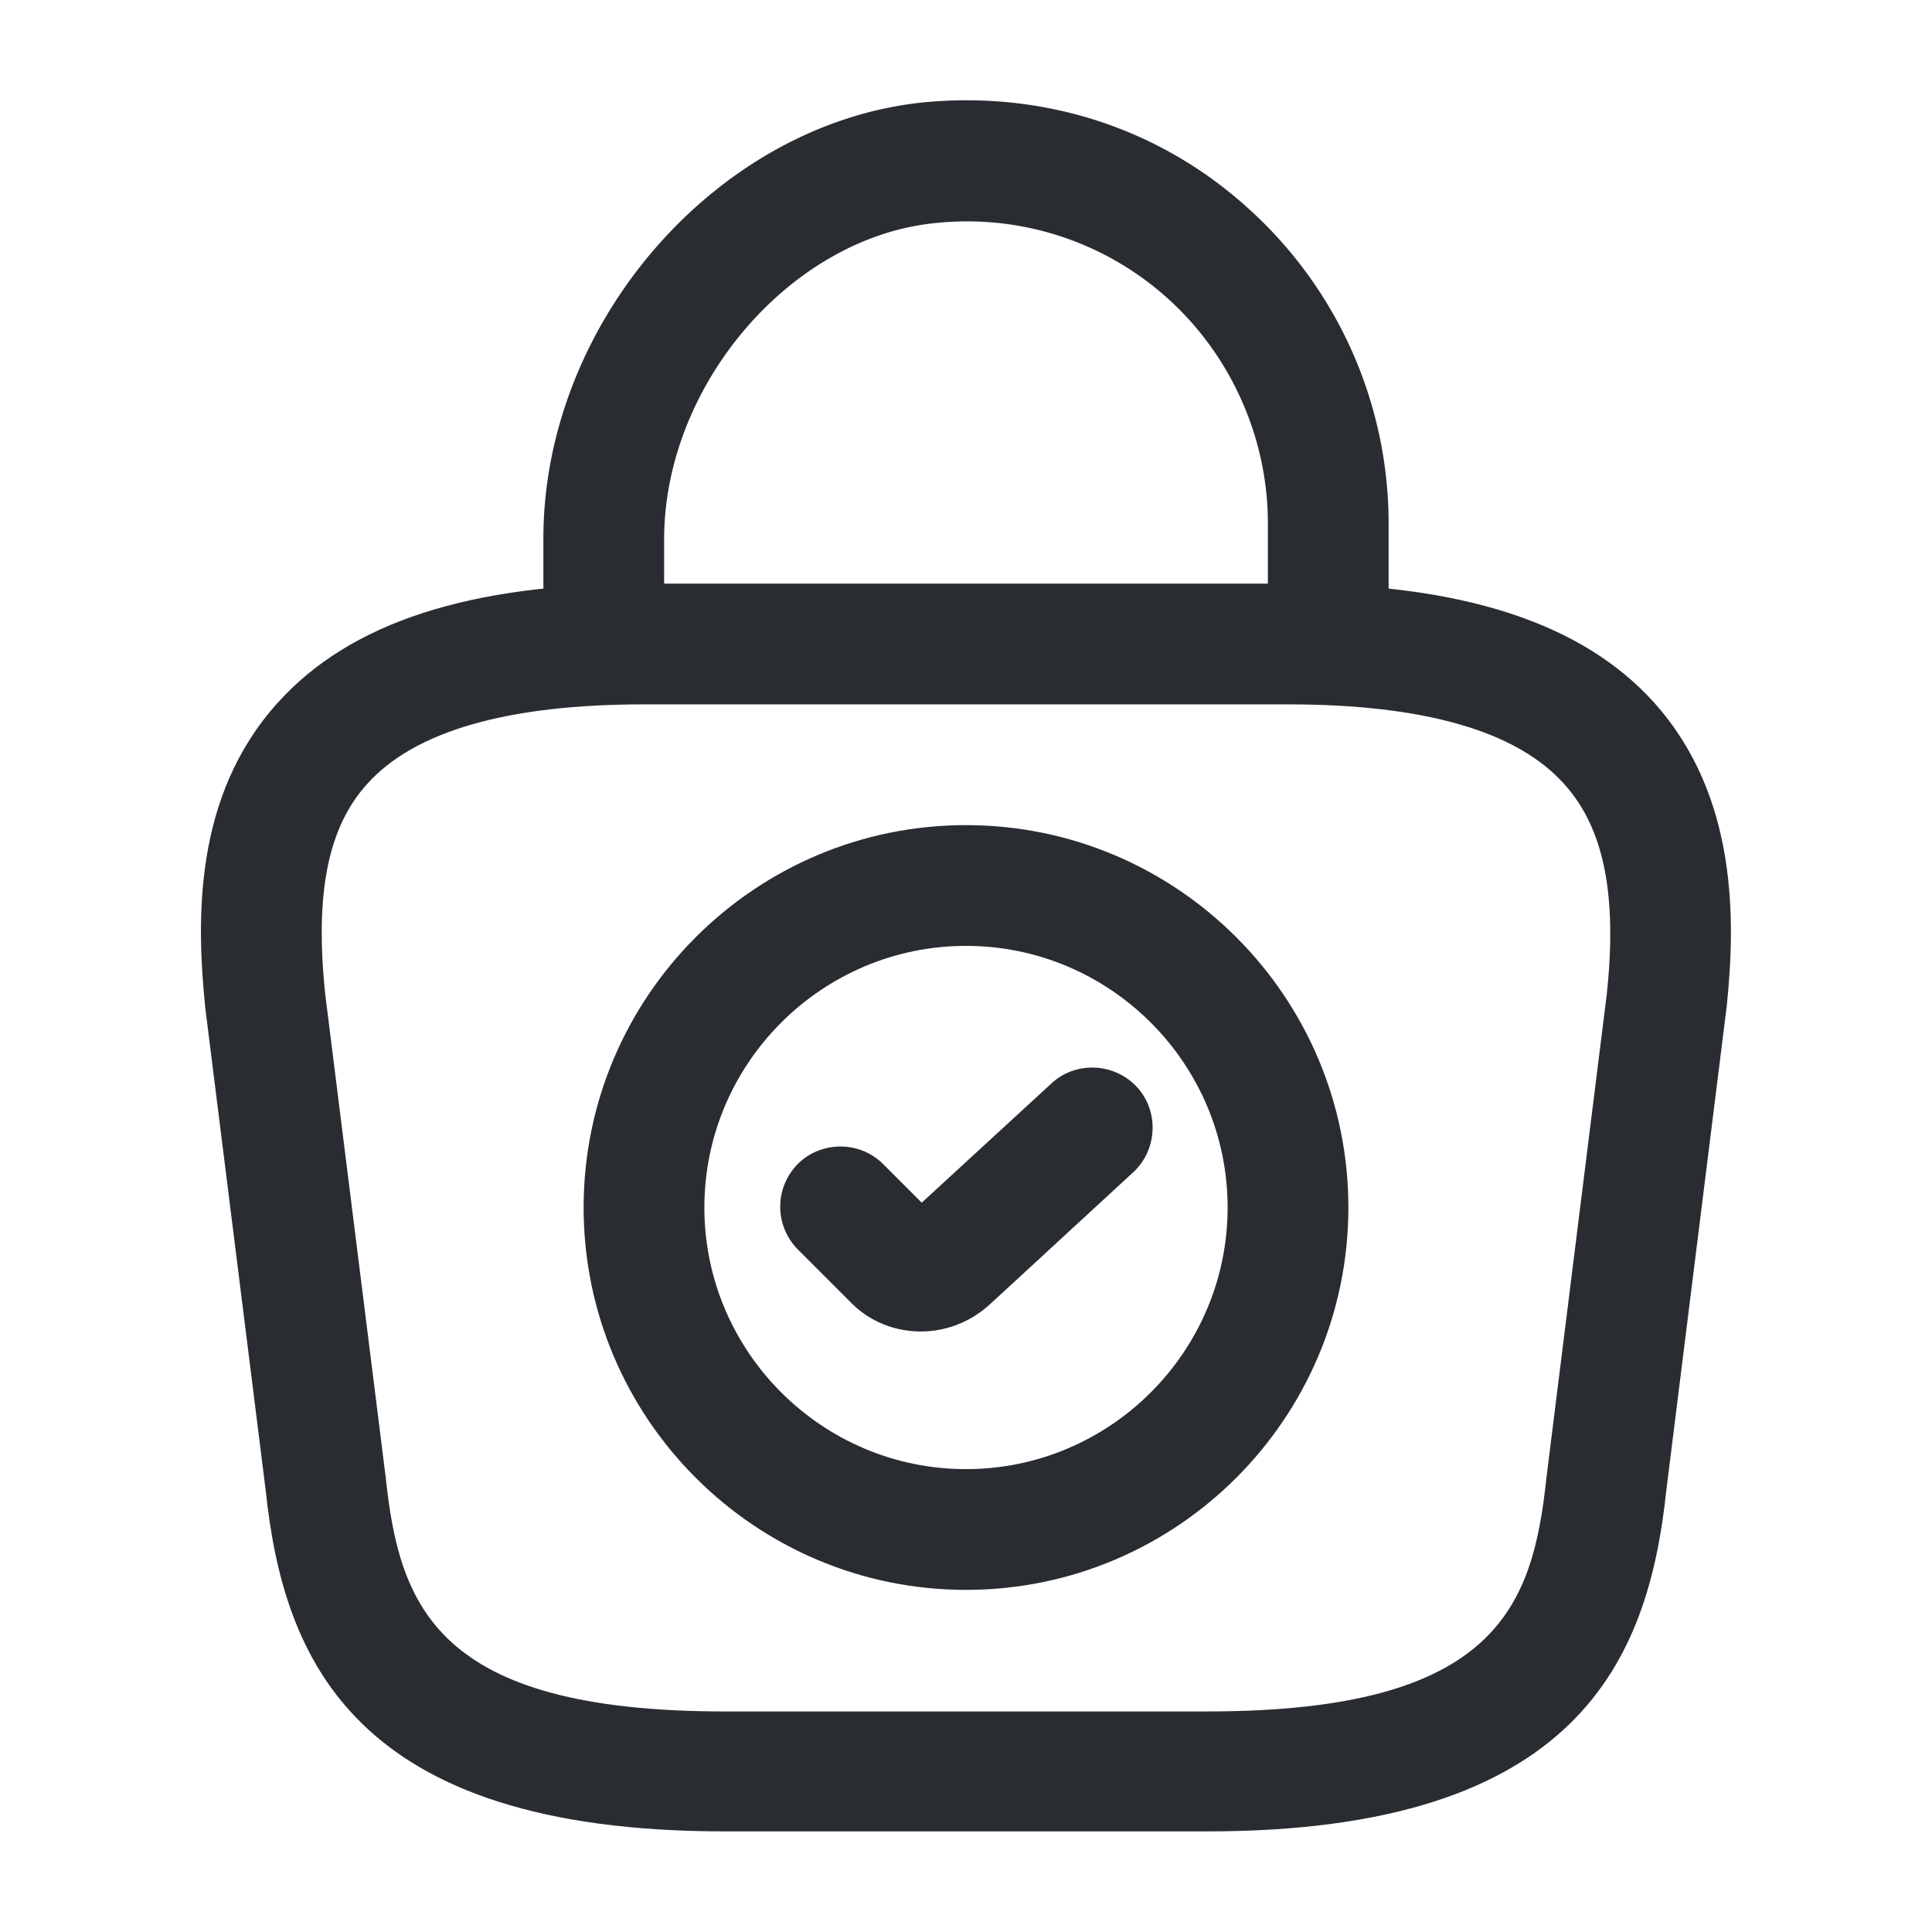 <svg xmlns="http://www.w3.org/2000/svg" width="24" height="24" fill="none"><path fill="#292D32" d="M12 19.75c-2.62 0-4.75-2.13-4.75-4.75s2.13-4.75 4.75-4.75 4.75 2.13 4.75 4.75-2.13 4.75-4.75 4.75m0-8c-1.79 0-3.25 1.46-3.25 3.25s1.46 3.25 3.25 3.25 3.25-1.46 3.25-3.25-1.46-3.25-3.25-3.25"/><path fill="#292D32" d="M11.44 16.54c-.32 0-.64-.12-.88-.37l-.65-.65a.754.754 0 0 1 0-1.06c.29-.29.77-.29 1.06 0l.48.48 1.61-1.48c.3-.28.78-.26 1.06.04s.26.78-.04 1.06L12.3 16.2c-.25.23-.56.34-.86.34"/><path fill="#292D32" d="M15 22.75H9c-4.62 0-5.48-2.15-5.7-4.24l-.75-5.99c-.11-1.08-.15-2.63.9-3.79.9-1 2.39-1.48 4.55-1.48h8c2.17 0 3.66.49 4.55 1.48 1.04 1.16 1.01 2.71.9 3.77l-.75 6.01c-.22 2.09-1.08 4.24-5.7 4.24m-7-14c-1.69 0-2.85.33-3.44.99-.49.54-.65 1.37-.52 2.61l.75 5.99c.17 1.6.61 2.92 4.21 2.92h6c3.6 0 4.04-1.31 4.21-2.9l.75-6.01c.13-1.22-.03-2.05-.52-2.6-.59-.67-1.75-1-3.44-1z"/><path fill="#292D32" d="M16.5 8.63c-.41 0-.75-.34-.75-.75V6.5c0-1.05-.45-2.07-1.23-2.78a3.72 3.72 0 0 0-2.89-.95c-1.8.17-3.38 2.01-3.38 3.93v.97c0 .41-.34.75-.75.75s-.75-.34-.75-.75v-.98c0-2.69 2.17-5.17 4.74-5.42 1.5-.14 2.94.33 4.04 1.34a5.27 5.27 0 0 1 1.72 3.89v1.38c0 .41-.34.75-.75.75"/></svg>